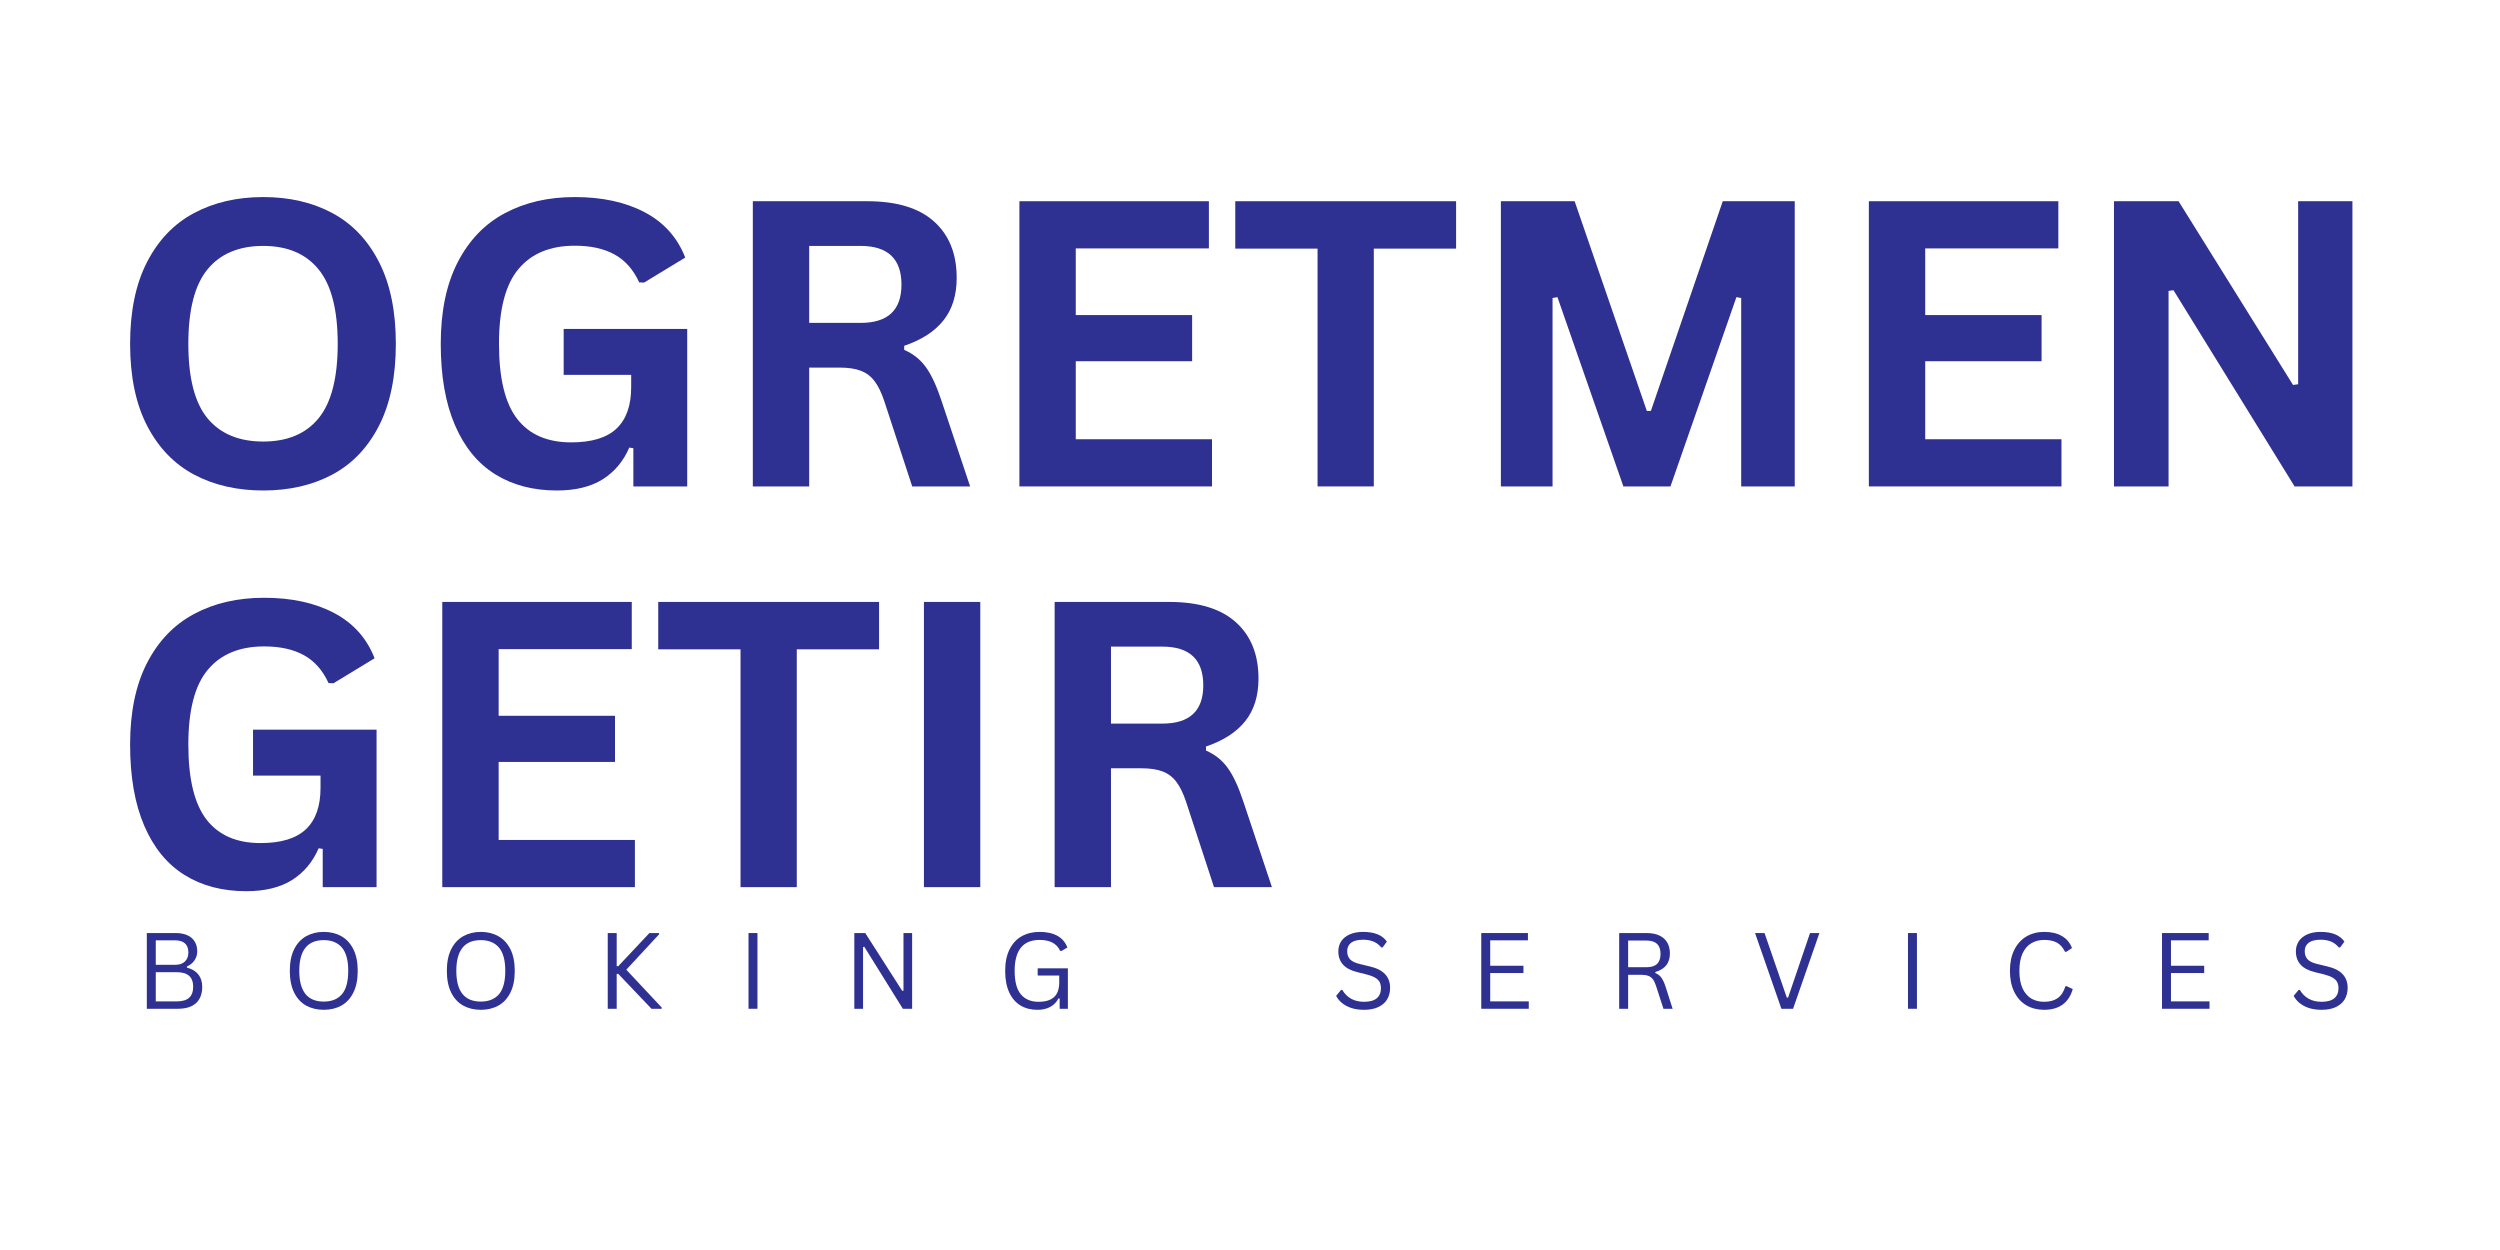 <svg xmlns="http://www.w3.org/2000/svg" xmlns:xlink="http://www.w3.org/1999/xlink" width="500" zoomAndPan="magnify" viewBox="0 0 375 187.5" height="250" preserveAspectRatio="xMidYMid meet" version="1.0"><defs><g/></defs><g fill="#2e3192" fill-opacity="1"><g transform="translate(16.157, 72.965)"><g><path d="M 23.328 0.609 C 19.398 0.609 15.938 -0.188 12.938 -1.781 C 9.945 -3.383 7.602 -5.828 5.906 -9.109 C 4.207 -12.398 3.359 -16.492 3.359 -21.391 C 3.359 -26.285 4.207 -30.379 5.906 -33.672 C 7.602 -36.961 9.945 -39.406 12.938 -41 C 15.938 -42.602 19.398 -43.406 23.328 -43.406 C 27.242 -43.406 30.691 -42.609 33.672 -41.016 C 36.66 -39.422 39 -36.973 40.688 -33.672 C 42.375 -30.379 43.219 -26.285 43.219 -21.391 C 43.219 -16.492 42.375 -12.395 40.688 -9.094 C 39 -5.801 36.66 -3.359 33.672 -1.766 C 30.691 -0.18 27.242 0.609 23.328 0.609 Z M 23.328 -6.734 C 26.953 -6.734 29.719 -7.895 31.625 -10.219 C 33.539 -12.551 34.5 -16.273 34.5 -21.391 C 34.5 -26.504 33.539 -30.227 31.625 -32.562 C 29.719 -34.906 26.953 -36.078 23.328 -36.078 C 19.68 -36.078 16.895 -34.906 14.969 -32.562 C 13.051 -30.227 12.094 -26.504 12.094 -21.391 C 12.094 -16.273 13.051 -12.551 14.969 -10.219 C 16.895 -7.895 19.68 -6.734 23.328 -6.734 Z M 23.328 -6.734 "/></g></g></g><g fill="#2e3192" fill-opacity="1"><g transform="translate(62.754, 72.965)"><g><path d="M 20.781 0.609 C 17.207 0.609 14.117 -0.203 11.516 -1.828 C 8.91 -3.453 6.898 -5.91 5.484 -9.203 C 4.066 -12.492 3.359 -16.555 3.359 -21.391 C 3.359 -26.266 4.207 -30.348 5.906 -33.641 C 7.602 -36.93 9.957 -39.379 12.969 -40.984 C 15.988 -42.598 19.488 -43.406 23.469 -43.406 C 27.57 -43.406 31.066 -42.645 33.953 -41.125 C 36.836 -39.602 38.863 -37.336 40.031 -34.328 L 33.859 -30.578 L 33.125 -30.609 C 32.25 -32.523 31.016 -33.922 29.422 -34.797 C 27.836 -35.672 25.852 -36.109 23.469 -36.109 C 19.781 -36.109 16.961 -34.941 15.016 -32.609 C 13.066 -30.285 12.094 -26.547 12.094 -21.391 C 12.094 -16.223 13.004 -12.469 14.828 -10.125 C 16.648 -7.781 19.348 -6.609 22.922 -6.609 C 26.004 -6.609 28.273 -7.301 29.734 -8.688 C 31.191 -10.07 31.922 -12.141 31.922 -14.891 L 31.922 -16.734 L 21.797 -16.734 L 21.797 -23.625 L 40.328 -23.625 L 40.328 0 L 32.25 0 L 32.25 -5.734 L 31.641 -5.828 C 30.754 -3.773 29.422 -2.188 27.641 -1.062 C 25.859 0.051 23.57 0.609 20.781 0.609 Z M 20.781 0.609 "/></g></g></g><g fill="#2e3192" fill-opacity="1"><g transform="translate(107.362, 72.965)"><g><path d="M 5.562 0 L 5.562 -42.781 L 22.734 -42.781 C 27.172 -42.781 30.516 -41.758 32.766 -39.719 C 35.016 -37.688 36.141 -34.875 36.141 -31.281 C 36.141 -28.688 35.477 -26.562 34.156 -24.906 C 32.844 -23.25 30.879 -21.977 28.266 -21.094 L 28.266 -20.484 C 29.617 -19.898 30.707 -19.031 31.531 -17.875 C 32.363 -16.727 33.148 -15.023 33.891 -12.766 L 38.156 0 L 29.469 0 L 25.281 -12.797 C 24.852 -14.078 24.367 -15.07 23.828 -15.781 C 23.297 -16.5 22.613 -17.02 21.781 -17.344 C 20.957 -17.664 19.883 -17.828 18.562 -17.828 L 14.016 -17.828 L 14.016 0 Z M 21.719 -24.531 C 25.812 -24.531 27.859 -26.441 27.859 -30.266 C 27.859 -34.141 25.812 -36.078 21.719 -36.078 L 14.016 -36.078 L 14.016 -24.531 Z M 21.719 -24.531 "/></g></g></g><g fill="#2e3192" fill-opacity="1"><g transform="translate(147.349, 72.965)"><g><path d="M 14.016 -18.781 L 14.016 -7.078 L 34.453 -7.078 L 34.453 0 L 5.562 0 L 5.562 -42.781 L 33.984 -42.781 L 33.984 -35.703 L 14.016 -35.703 L 14.016 -25.703 L 31.469 -25.703 L 31.469 -18.781 Z M 14.016 -18.781 "/></g></g></g><g fill="#2e3192" fill-opacity="1"><g transform="translate(184.117, 72.965)"><g><path d="M 34.297 -42.781 L 34.297 -35.672 L 21.953 -35.672 L 21.953 0 L 13.516 0 L 13.516 -35.672 L 1.172 -35.672 L 1.172 -42.781 Z M 34.297 -42.781 "/></g></g></g><g fill="#2e3192" fill-opacity="1"><g transform="translate(219.57, 72.965)"><g><path d="M 13.312 0 L 5.562 0 L 5.562 -42.781 L 16.625 -42.781 L 27.453 -11.328 L 28.062 -11.328 L 38.844 -42.781 L 49.641 -42.781 L 49.641 0 L 41.609 0 L 41.609 -28.266 L 40.891 -28.391 L 31 0 L 23.938 0 L 14.047 -28.391 L 13.312 -28.266 Z M 13.312 0 "/></g></g></g><g fill="#2e3192" fill-opacity="1"><g transform="translate(274.767, 72.965)"><g><path d="M 14.016 -18.781 L 14.016 -7.078 L 34.453 -7.078 L 34.453 0 L 5.562 0 L 5.562 -42.781 L 33.984 -42.781 L 33.984 -35.703 L 14.016 -35.703 L 14.016 -25.703 L 31.469 -25.703 L 31.469 -18.781 Z M 14.016 -18.781 "/></g></g></g><g fill="#2e3192" fill-opacity="1"><g transform="translate(311.535, 72.965)"><g><path d="M 13.75 0 L 5.562 0 L 5.562 -42.781 L 15.25 -42.781 L 32.422 -15.219 L 33.188 -15.328 L 33.188 -42.781 L 41.328 -42.781 L 41.328 0 L 32.656 0 L 14.484 -29.438 L 13.75 -29.328 Z M 13.75 0 "/></g></g></g><g fill="#2e3192" fill-opacity="1"><g transform="translate(20.304, 151.316)"><g><path d="M 1.719 0 L 1.719 -11.359 L 6.031 -11.359 C 6.727 -11.359 7.316 -11.25 7.797 -11.031 C 8.285 -10.812 8.656 -10.492 8.906 -10.078 C 9.156 -9.672 9.281 -9.18 9.281 -8.609 C 9.281 -8.117 9.145 -7.672 8.875 -7.266 C 8.602 -6.867 8.223 -6.562 7.734 -6.344 L 7.734 -6.172 C 8.484 -5.984 9.051 -5.645 9.438 -5.156 C 9.832 -4.664 10.031 -4.047 10.031 -3.297 C 10.031 -2.234 9.719 -1.414 9.094 -0.844 C 8.477 -0.281 7.566 0 6.359 0 Z M 5.969 -6.594 C 6.594 -6.594 7.078 -6.754 7.422 -7.078 C 7.773 -7.41 7.953 -7.863 7.953 -8.438 C 7.953 -9.051 7.781 -9.508 7.438 -9.812 C 7.102 -10.113 6.613 -10.266 5.969 -10.266 L 3.062 -10.266 L 3.062 -6.594 Z M 6.25 -1.109 C 7.863 -1.109 8.672 -1.836 8.672 -3.297 C 8.672 -4.754 7.863 -5.484 6.25 -5.484 L 3.062 -5.484 L 3.062 -1.109 Z M 6.25 -1.109 "/></g></g></g><g fill="#2e3192" fill-opacity="1"><g transform="translate(42.33, 151.316)"><g><path d="M 6.234 0.156 C 5.254 0.156 4.379 -0.051 3.609 -0.469 C 2.836 -0.895 2.234 -1.547 1.797 -2.422 C 1.359 -3.297 1.141 -4.383 1.141 -5.688 C 1.141 -6.988 1.359 -8.07 1.797 -8.938 C 2.234 -9.812 2.836 -10.461 3.609 -10.891 C 4.379 -11.316 5.254 -11.531 6.234 -11.531 C 7.223 -11.531 8.098 -11.316 8.859 -10.891 C 9.629 -10.461 10.234 -9.812 10.672 -8.938 C 11.109 -8.07 11.328 -6.988 11.328 -5.688 C 11.328 -4.383 11.109 -3.297 10.672 -2.422 C 10.234 -1.547 9.629 -0.895 8.859 -0.469 C 8.098 -0.051 7.223 0.156 6.234 0.156 Z M 6.234 -1.078 C 7.41 -1.078 8.316 -1.441 8.953 -2.172 C 9.586 -2.91 9.906 -4.082 9.906 -5.688 C 9.906 -7.281 9.586 -8.445 8.953 -9.188 C 8.316 -9.926 7.41 -10.297 6.234 -10.297 C 3.785 -10.297 2.562 -8.758 2.562 -5.688 C 2.562 -2.613 3.785 -1.078 6.234 -1.078 Z M 6.234 -1.078 "/></g></g></g><g fill="#2e3192" fill-opacity="1"><g transform="translate(65.886, 151.316)"><g><path d="M 6.234 0.156 C 5.254 0.156 4.379 -0.051 3.609 -0.469 C 2.836 -0.895 2.234 -1.547 1.797 -2.422 C 1.359 -3.297 1.141 -4.383 1.141 -5.688 C 1.141 -6.988 1.359 -8.07 1.797 -8.938 C 2.234 -9.812 2.836 -10.461 3.609 -10.891 C 4.379 -11.316 5.254 -11.531 6.234 -11.531 C 7.223 -11.531 8.098 -11.316 8.859 -10.891 C 9.629 -10.461 10.234 -9.812 10.672 -8.938 C 11.109 -8.07 11.328 -6.988 11.328 -5.688 C 11.328 -4.383 11.109 -3.297 10.672 -2.422 C 10.234 -1.547 9.629 -0.895 8.859 -0.469 C 8.098 -0.051 7.223 0.156 6.234 0.156 Z M 6.234 -1.078 C 7.41 -1.078 8.316 -1.441 8.953 -2.172 C 9.586 -2.91 9.906 -4.082 9.906 -5.688 C 9.906 -7.281 9.586 -8.445 8.953 -9.188 C 8.316 -9.926 7.41 -10.297 6.234 -10.297 C 3.785 -10.297 2.562 -8.758 2.562 -5.688 C 2.562 -2.613 3.785 -1.078 6.234 -1.078 Z M 6.234 -1.078 "/></g></g></g><g fill="#2e3192" fill-opacity="1"><g transform="translate(89.442, 151.316)"><g><path d="M 1.719 0 L 1.719 -11.359 L 3.062 -11.359 L 3.062 -6.391 L 3.297 -6.391 L 7.969 -11.359 L 9.422 -11.359 L 9.422 -11.172 L 4.5 -5.859 L 9.812 -0.188 L 9.812 0 L 8.281 0 L 3.297 -5.234 L 3.062 -5.234 L 3.062 0 Z M 1.719 0 "/></g></g></g><g fill="#2e3192" fill-opacity="1"><g transform="translate(110.558, 151.316)"><g><path d="M 3.062 0 L 1.719 0 L 1.719 -11.359 L 3.062 -11.359 Z M 3.062 0 "/></g></g></g><g fill="#2e3192" fill-opacity="1"><g transform="translate(126.428, 151.316)"><g><path d="M 3.031 0 L 1.719 0 L 1.719 -11.359 L 3.359 -11.359 L 8.906 -2.688 L 9.094 -2.719 L 9.094 -11.359 L 10.391 -11.359 L 10.391 0 L 9 0 L 3.219 -9.297 L 3.031 -9.266 Z M 3.031 0 "/></g></g></g><g fill="#2e3192" fill-opacity="1"><g transform="translate(149.635, 151.316)"><g><path d="M 5.984 0.156 C 5.023 0.156 4.18 -0.055 3.453 -0.484 C 2.723 -0.922 2.156 -1.578 1.75 -2.453 C 1.344 -3.328 1.141 -4.406 1.141 -5.688 C 1.141 -6.957 1.359 -8.031 1.797 -8.906 C 2.234 -9.781 2.836 -10.438 3.609 -10.875 C 4.391 -11.312 5.289 -11.531 6.312 -11.531 C 7.395 -11.531 8.285 -11.332 8.984 -10.938 C 9.68 -10.551 10.176 -9.969 10.469 -9.188 L 9.594 -8.672 L 9.406 -8.672 C 9.113 -9.266 8.711 -9.688 8.203 -9.938 C 7.703 -10.195 7.07 -10.328 6.312 -10.328 C 3.812 -10.328 2.562 -8.781 2.562 -5.688 C 2.562 -4.07 2.875 -2.895 3.5 -2.156 C 4.133 -1.414 5.016 -1.047 6.141 -1.047 C 7.18 -1.047 7.957 -1.281 8.469 -1.75 C 8.988 -2.219 9.25 -2.961 9.25 -3.984 L 9.25 -4.984 L 6.016 -4.984 L 6.016 -6.062 L 10.547 -6.062 L 10.547 0 L 9.312 0 L 9.312 -1.531 L 9.141 -1.562 C 8.836 -0.977 8.414 -0.547 7.875 -0.266 C 7.344 0.016 6.711 0.156 5.984 0.156 Z M 5.984 0.156 "/></g></g></g><g fill="#2e3192" fill-opacity="1"><g transform="translate(16.157, 133.071)"><g><path d="M 20.781 0.609 C 17.207 0.609 14.117 -0.203 11.516 -1.828 C 8.91 -3.453 6.898 -5.91 5.484 -9.203 C 4.066 -12.492 3.359 -16.555 3.359 -21.391 C 3.359 -26.266 4.207 -30.348 5.906 -33.641 C 7.602 -36.93 9.957 -39.379 12.969 -40.984 C 15.988 -42.598 19.488 -43.406 23.469 -43.406 C 27.57 -43.406 31.066 -42.645 33.953 -41.125 C 36.836 -39.602 38.863 -37.336 40.031 -34.328 L 33.859 -30.578 L 33.125 -30.609 C 32.25 -32.523 31.016 -33.922 29.422 -34.797 C 27.836 -35.672 25.852 -36.109 23.469 -36.109 C 19.781 -36.109 16.961 -34.941 15.016 -32.609 C 13.066 -30.285 12.094 -26.547 12.094 -21.391 C 12.094 -16.223 13.004 -12.469 14.828 -10.125 C 16.648 -7.781 19.348 -6.609 22.922 -6.609 C 26.004 -6.609 28.273 -7.301 29.734 -8.688 C 31.191 -10.07 31.922 -12.141 31.922 -14.891 L 31.922 -16.734 L 21.797 -16.734 L 21.797 -23.625 L 40.328 -23.625 L 40.328 0 L 32.25 0 L 32.25 -5.734 L 31.641 -5.828 C 30.754 -3.773 29.422 -2.188 27.641 -1.062 C 25.859 0.051 23.57 0.609 20.781 0.609 Z M 20.781 0.609 "/></g></g></g><g fill="#2e3192" fill-opacity="1"><g transform="translate(60.781, 133.071)"><g><path d="M 14.016 -18.781 L 14.016 -7.078 L 34.453 -7.078 L 34.453 0 L 5.562 0 L 5.562 -42.781 L 33.984 -42.781 L 33.984 -35.703 L 14.016 -35.703 L 14.016 -25.703 L 31.469 -25.703 L 31.469 -18.781 Z M 14.016 -18.781 "/></g></g></g><g fill="#2e3192" fill-opacity="1"><g transform="translate(97.563, 133.071)"><g><path d="M 34.297 -42.781 L 34.297 -35.672 L 21.953 -35.672 L 21.953 0 L 13.516 0 L 13.516 -35.672 L 1.172 -35.672 L 1.172 -42.781 Z M 34.297 -42.781 "/></g></g></g><g fill="#2e3192" fill-opacity="1"><g transform="translate(133.027, 133.071)"><g><path d="M 14.016 0 L 5.562 0 L 5.562 -42.781 L 14.016 -42.781 Z M 14.016 0 "/></g></g></g><g fill="#2e3192" fill-opacity="1"><g transform="translate(152.633, 133.071)"><g><path d="M 5.562 0 L 5.562 -42.781 L 22.734 -42.781 C 27.172 -42.781 30.516 -41.758 32.766 -39.719 C 35.016 -37.688 36.141 -34.875 36.141 -31.281 C 36.141 -28.688 35.477 -26.562 34.156 -24.906 C 32.844 -23.25 30.879 -21.977 28.266 -21.094 L 28.266 -20.484 C 29.617 -19.898 30.707 -19.031 31.531 -17.875 C 32.363 -16.727 33.148 -15.023 33.891 -12.766 L 38.156 0 L 29.469 0 L 25.281 -12.797 C 24.852 -14.078 24.367 -15.07 23.828 -15.781 C 23.297 -16.5 22.613 -17.02 21.781 -17.344 C 20.957 -17.664 19.883 -17.828 18.562 -17.828 L 14.016 -17.828 L 14.016 0 Z M 21.719 -24.531 C 25.812 -24.531 27.859 -26.441 27.859 -30.266 C 27.859 -34.141 25.812 -36.078 21.719 -36.078 L 14.016 -36.078 L 14.016 -24.531 Z M 21.719 -24.531 "/></g></g></g><g fill="#2e3192" fill-opacity="1"><g transform="translate(199.641, 151.316)"><g><path d="M 4.969 0.156 C 4.25 0.156 3.602 0.062 3.031 -0.125 C 2.469 -0.32 2 -0.578 1.625 -0.891 C 1.25 -1.211 0.969 -1.562 0.781 -1.938 L 1.516 -2.828 L 1.703 -2.828 C 2.41 -1.641 3.5 -1.047 4.969 -1.047 C 5.82 -1.047 6.457 -1.223 6.875 -1.578 C 7.289 -1.93 7.5 -2.43 7.5 -3.078 C 7.5 -3.441 7.43 -3.754 7.297 -4.016 C 7.16 -4.273 6.93 -4.492 6.609 -4.672 C 6.297 -4.859 5.867 -5.02 5.328 -5.156 L 4 -5.484 C 3.008 -5.723 2.281 -6.102 1.812 -6.625 C 1.344 -7.145 1.109 -7.805 1.109 -8.609 C 1.109 -9.172 1.25 -9.672 1.531 -10.109 C 1.82 -10.555 2.25 -10.906 2.812 -11.156 C 3.375 -11.406 4.039 -11.531 4.812 -11.531 C 5.676 -11.531 6.398 -11.41 6.984 -11.172 C 7.578 -10.93 8.047 -10.566 8.391 -10.078 L 7.75 -9.203 L 7.547 -9.203 C 7.223 -9.598 6.836 -9.891 6.391 -10.078 C 5.941 -10.266 5.414 -10.359 4.812 -10.359 C 4.031 -10.359 3.438 -10.207 3.031 -9.906 C 2.633 -9.602 2.438 -9.18 2.438 -8.641 C 2.438 -8.129 2.582 -7.719 2.875 -7.406 C 3.164 -7.102 3.664 -6.867 4.375 -6.703 L 5.734 -6.375 C 6.836 -6.125 7.633 -5.727 8.125 -5.188 C 8.625 -4.656 8.875 -3.973 8.875 -3.141 C 8.875 -2.492 8.727 -1.922 8.438 -1.422 C 8.145 -0.93 7.707 -0.547 7.125 -0.266 C 6.539 0.016 5.82 0.156 4.969 0.156 Z M 4.969 0.156 "/></g></g></g><g fill="#2e3192" fill-opacity="1"><g transform="translate(220.47, 151.316)"><g><path d="M 3.062 -5.359 L 3.062 -1.109 L 8.844 -1.109 L 8.844 0 L 1.719 0 L 1.719 -11.359 L 8.719 -11.359 L 8.719 -10.266 L 3.062 -10.266 L 3.062 -6.453 L 8.047 -6.453 L 8.047 -5.359 Z M 3.062 -5.359 "/></g></g></g><g fill="#2e3192" fill-opacity="1"><g transform="translate(241.158, 151.316)"><g><path d="M 1.719 0 L 1.719 -11.359 L 5.844 -11.359 C 6.602 -11.359 7.242 -11.234 7.766 -10.984 C 8.285 -10.734 8.676 -10.379 8.938 -9.922 C 9.195 -9.461 9.328 -8.922 9.328 -8.297 C 9.328 -7.586 9.148 -7.004 8.797 -6.547 C 8.441 -6.086 7.891 -5.742 7.141 -5.516 L 7.141 -5.359 C 7.516 -5.211 7.816 -4.984 8.047 -4.672 C 8.273 -4.359 8.488 -3.895 8.688 -3.281 L 9.734 0 L 8.359 0 L 7.234 -3.469 C 7.098 -3.883 6.941 -4.207 6.766 -4.438 C 6.586 -4.664 6.363 -4.832 6.094 -4.938 C 5.82 -5.039 5.477 -5.094 5.062 -5.094 L 3.062 -5.094 L 3.062 0 Z M 5.812 -6.234 C 6.52 -6.234 7.047 -6.395 7.391 -6.719 C 7.742 -7.051 7.922 -7.555 7.922 -8.234 C 7.922 -8.91 7.742 -9.41 7.391 -9.734 C 7.047 -10.066 6.52 -10.234 5.812 -10.234 L 3.062 -10.234 L 3.062 -6.234 Z M 5.812 -6.234 "/></g></g></g><g fill="#2e3192" fill-opacity="1"><g transform="translate(262.772, 151.316)"><g><path d="M 6.188 0 L 4.438 0 L 0.484 -11.359 L 1.906 -11.359 L 5.25 -1.672 L 5.438 -1.672 L 8.734 -11.359 L 10.141 -11.359 Z M 6.188 0 "/></g></g></g><g fill="#2e3192" fill-opacity="1"><g transform="translate(284.478, 151.316)"><g><path d="M 3.062 0 L 1.719 0 L 1.719 -11.359 L 3.062 -11.359 Z M 3.062 0 "/></g></g></g><g fill="#2e3192" fill-opacity="1"><g transform="translate(300.348, 151.316)"><g><path d="M 6.281 0.156 C 5.281 0.156 4.391 -0.066 3.609 -0.516 C 2.836 -0.973 2.234 -1.641 1.797 -2.516 C 1.359 -3.398 1.141 -4.457 1.141 -5.688 C 1.141 -6.914 1.359 -7.969 1.797 -8.844 C 2.234 -9.719 2.836 -10.383 3.609 -10.844 C 4.391 -11.301 5.281 -11.531 6.281 -11.531 C 7.344 -11.531 8.223 -11.328 8.922 -10.922 C 9.629 -10.523 10.141 -9.922 10.453 -9.109 L 9.594 -8.547 L 9.406 -8.547 C 9.094 -9.191 8.688 -9.648 8.188 -9.922 C 7.695 -10.191 7.062 -10.328 6.281 -10.328 C 5.562 -10.328 4.926 -10.164 4.375 -9.844 C 3.82 -9.531 3.379 -9.023 3.047 -8.328 C 2.723 -7.641 2.562 -6.758 2.562 -5.688 C 2.562 -4.602 2.723 -3.719 3.047 -3.031 C 3.379 -2.344 3.82 -1.836 4.375 -1.516 C 4.926 -1.203 5.562 -1.047 6.281 -1.047 C 7.102 -1.047 7.773 -1.227 8.297 -1.594 C 8.828 -1.969 9.219 -2.566 9.469 -3.391 L 9.656 -3.391 L 10.562 -2.953 C 10.289 -1.953 9.789 -1.18 9.062 -0.641 C 8.332 -0.109 7.406 0.156 6.281 0.156 Z M 6.281 0.156 "/></g></g></g><g fill="#2e3192" fill-opacity="1"><g transform="translate(322.583, 151.316)"><g><path d="M 3.062 -5.359 L 3.062 -1.109 L 8.844 -1.109 L 8.844 0 L 1.719 0 L 1.719 -11.359 L 8.719 -11.359 L 8.719 -10.266 L 3.062 -10.266 L 3.062 -6.453 L 8.047 -6.453 L 8.047 -5.359 Z M 3.062 -5.359 "/></g></g></g><g fill="#2e3192" fill-opacity="1"><g transform="translate(343.272, 151.316)"><g><path d="M 4.969 0.156 C 4.25 0.156 3.602 0.062 3.031 -0.125 C 2.469 -0.32 2 -0.578 1.625 -0.891 C 1.25 -1.211 0.969 -1.562 0.781 -1.938 L 1.516 -2.828 L 1.703 -2.828 C 2.41 -1.641 3.5 -1.047 4.969 -1.047 C 5.82 -1.047 6.457 -1.223 6.875 -1.578 C 7.289 -1.93 7.5 -2.43 7.5 -3.078 C 7.5 -3.441 7.43 -3.754 7.297 -4.016 C 7.16 -4.273 6.93 -4.492 6.609 -4.672 C 6.297 -4.859 5.867 -5.02 5.328 -5.156 L 4 -5.484 C 3.008 -5.723 2.281 -6.102 1.812 -6.625 C 1.344 -7.145 1.109 -7.805 1.109 -8.609 C 1.109 -9.172 1.25 -9.672 1.531 -10.109 C 1.82 -10.555 2.25 -10.906 2.812 -11.156 C 3.375 -11.406 4.039 -11.531 4.812 -11.531 C 5.676 -11.531 6.398 -11.41 6.984 -11.172 C 7.578 -10.93 8.047 -10.566 8.391 -10.078 L 7.75 -9.203 L 7.547 -9.203 C 7.223 -9.598 6.836 -9.891 6.391 -10.078 C 5.941 -10.266 5.414 -10.359 4.812 -10.359 C 4.031 -10.359 3.438 -10.207 3.031 -9.906 C 2.633 -9.602 2.438 -9.18 2.438 -8.641 C 2.438 -8.129 2.582 -7.719 2.875 -7.406 C 3.164 -7.102 3.664 -6.867 4.375 -6.703 L 5.734 -6.375 C 6.836 -6.125 7.633 -5.727 8.125 -5.188 C 8.625 -4.656 8.875 -3.973 8.875 -3.141 C 8.875 -2.492 8.727 -1.922 8.438 -1.422 C 8.145 -0.93 7.707 -0.547 7.125 -0.266 C 6.539 0.016 5.82 0.156 4.969 0.156 Z M 4.969 0.156 "/></g></g></g></svg>
